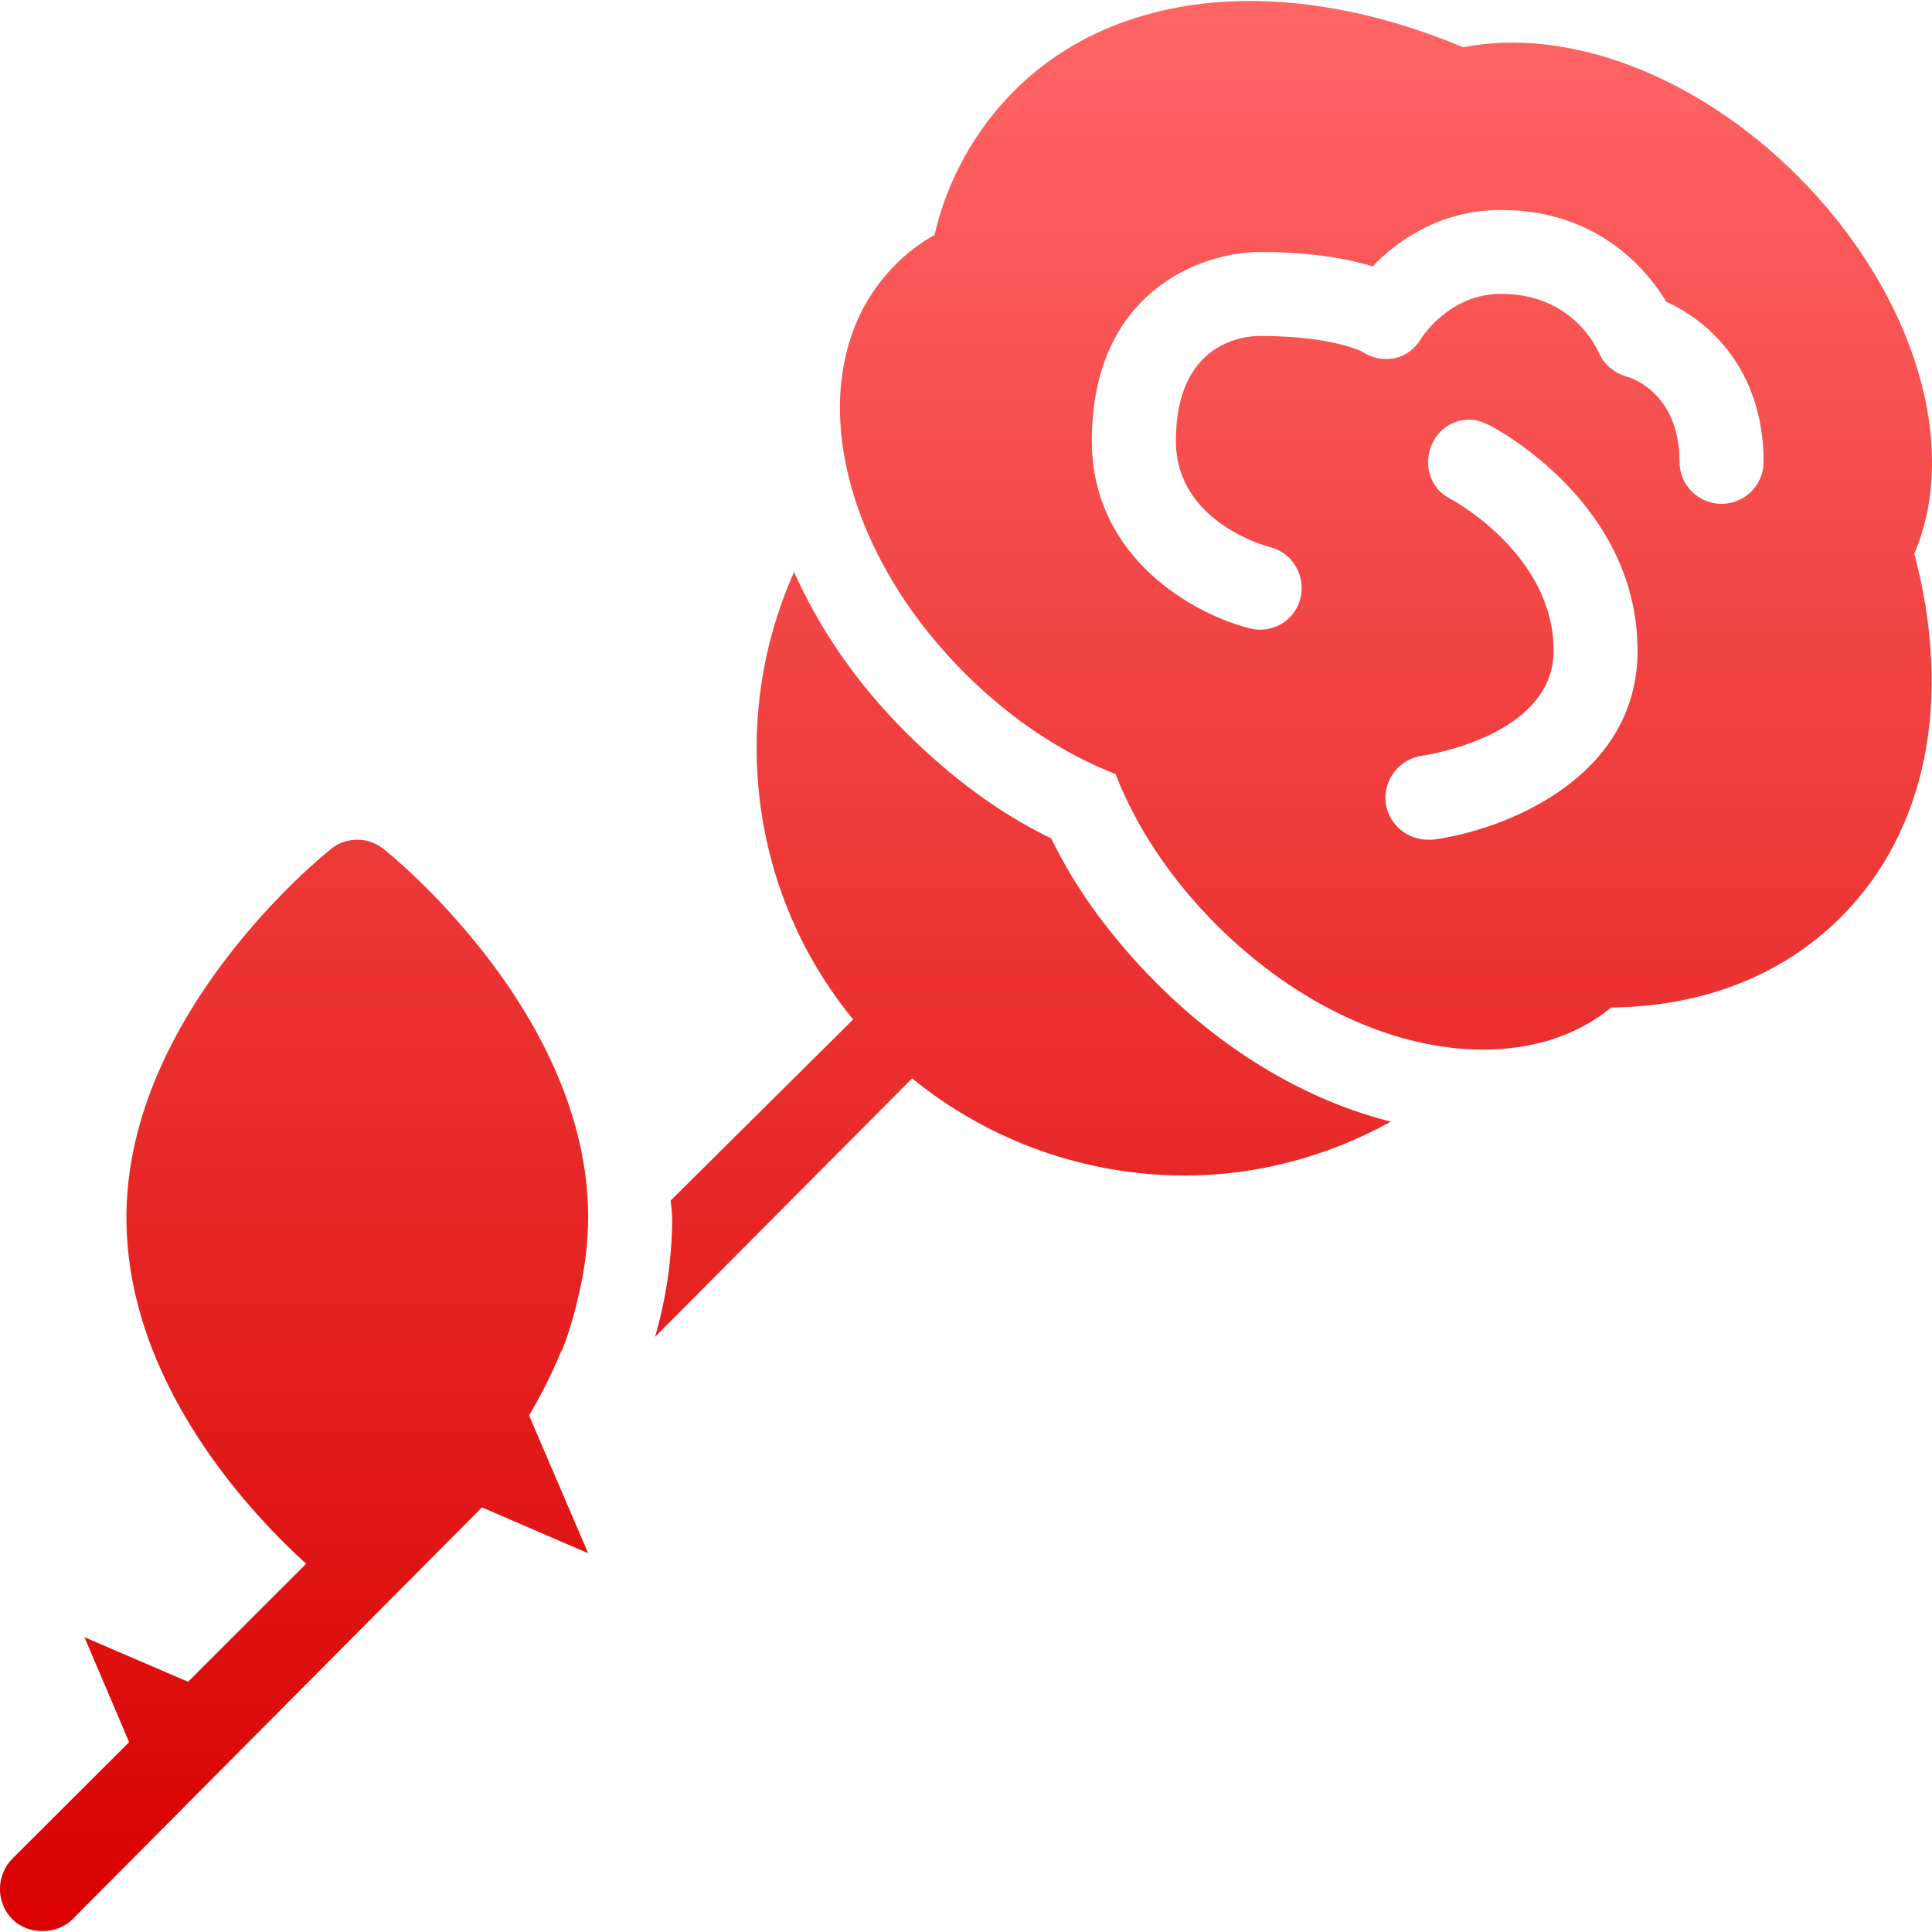 <svg xmlns="http://www.w3.org/2000/svg" xmlns:xlink="http://www.w3.org/1999/xlink" width="64" height="64" viewBox="0 0 64 64" version="1.1">
<defs>
<linearGradient id="linear0" gradientUnits="userSpaceOnUse" x1="0" y1="0" x2="0" y2="1" gradientTransform="matrix(64,0,0,63.938,0,0.031)">
<stop offset="0" style="stop-color:#ff6666;stop-opacity:1;"/>
<stop offset="1" style="stop-color:#d90000;stop-opacity:1;"/>
</linearGradient>
</defs>
<g id="surface1">
<path style=" stroke:none;fill-rule:nonzero;fill:url(#linear0);" d="M 42.078 0.047 C 38.695 -0.105 35.707 0.898 33.605 3 C 32.293 4.316 31.371 5.973 30.957 7.785 C 30.477 8.051 30.035 8.387 29.652 8.781 C 26.508 11.93 27.512 17.852 31.957 22.297 C 33.445 23.785 35.152 24.938 36.953 25.641 C 37.656 27.441 38.809 29.152 40.301 30.641 C 43.004 33.344 46.273 34.77 49.121 34.77 C 50.738 34.77 52.203 34.332 53.375 33.375 C 56.469 33.34 59.074 32.285 60.984 30.379 C 63.801 27.559 64.703 23.219 63.414 18.34 C 64.949 14.746 63.402 9.684 59.547 5.828 C 56.227 2.508 51.949 0.879 48.469 1.566 C 46.273 0.645 44.113 0.141 42.078 0.047 Z M 49.727 6.957 C 52.953 6.957 54.574 8.965 55.203 10 C 56.559 10.605 58.422 12.211 58.422 15.301 C 58.422 16.066 57.797 16.691 57.027 16.691 C 56.262 16.691 55.637 16.066 55.637 15.301 C 55.637 12.938 53.914 12.48 53.898 12.477 C 53.469 12.363 53.117 12.055 52.945 11.648 C 52.863 11.465 52.039 9.734 49.727 9.734 C 48.016 9.734 47.117 11.156 47.074 11.215 C 46.887 11.543 46.574 11.781 46.207 11.867 C 45.832 11.941 45.441 11.863 45.121 11.648 C 45.117 11.648 44.145 11.129 41.73 11.129 C 41.266 11.129 38.953 11.293 38.953 14.605 C 38.953 17.301 41.957 18.094 42.078 18.125 C 42.816 18.316 43.266 19.074 43.078 19.82 C 42.926 20.438 42.367 20.867 41.73 20.859 C 41.629 20.859 41.527 20.848 41.43 20.82 C 39.617 20.383 36.168 18.52 36.168 14.605 C 36.168 9.648 39.809 8.348 41.73 8.348 C 43.465 8.348 44.676 8.578 45.469 8.824 C 46.266 8 47.668 6.957 49.727 6.957 Z M 48.773 13.906 C 48.953 13.922 49.164 13.996 49.336 14.086 C 49.535 14.184 54.246 16.652 54.246 21.555 C 54.246 25.797 49.809 27.504 47.469 27.816 C 47.406 27.82 47.352 27.816 47.293 27.816 C 46.609 27.816 45.996 27.301 45.902 26.598 C 45.812 25.832 46.355 25.137 47.121 25.031 C 47.156 25.027 51.465 24.414 51.465 21.555 C 51.465 18.332 48.062 16.531 48.031 16.516 C 47.348 16.164 47.117 15.332 47.469 14.648 C 47.711 14.156 48.227 13.863 48.773 13.906 Z M 26.305 18.949 C 24.117 23.848 24.855 29.625 28.262 33.77 L 22.219 39.766 C 22.227 39.949 22.266 40.145 22.266 40.328 C 22.266 41.715 22.059 43.043 21.699 44.285 L 30.215 35.723 C 32.77 37.805 35.961 38.941 39.258 38.941 C 41.594 38.941 43.938 38.336 46.074 37.156 C 43.34 36.469 40.641 34.891 38.34 32.594 C 36.891 31.145 35.664 29.52 34.824 27.773 C 33.07 26.93 31.449 25.699 30 24.254 C 28.363 22.617 27.137 20.812 26.305 18.949 Z M 11.836 27.816 C 11.531 27.816 11.223 27.914 10.969 28.121 C 10.688 28.336 4.188 33.594 4.188 40.328 C 4.188 45.875 8.43 50.246 10.141 51.801 L 6.23 55.711 L 2.797 54.234 L 4.277 57.711 L 0.406 61.574 C -0.137 62.137 -0.137 63.02 0.406 63.574 C 0.68 63.848 1.047 63.969 1.406 63.969 C 1.766 63.969 2.133 63.848 2.406 63.574 L 15.965 49.934 L 19.484 51.453 L 17.527 46.891 C 17.906 46.238 18.273 45.539 18.57 44.805 C 18.602 44.742 18.637 44.691 18.656 44.633 C 18.758 44.375 18.84 44.113 18.922 43.848 C 19.027 43.516 19.102 43.191 19.18 42.852 C 19.375 42.023 19.48 41.18 19.484 40.328 C 19.484 33.594 12.98 28.336 12.703 28.121 C 12.457 27.926 12.152 27.816 11.836 27.816 Z M 11.836 27.816 "/>
</g>
</svg>
